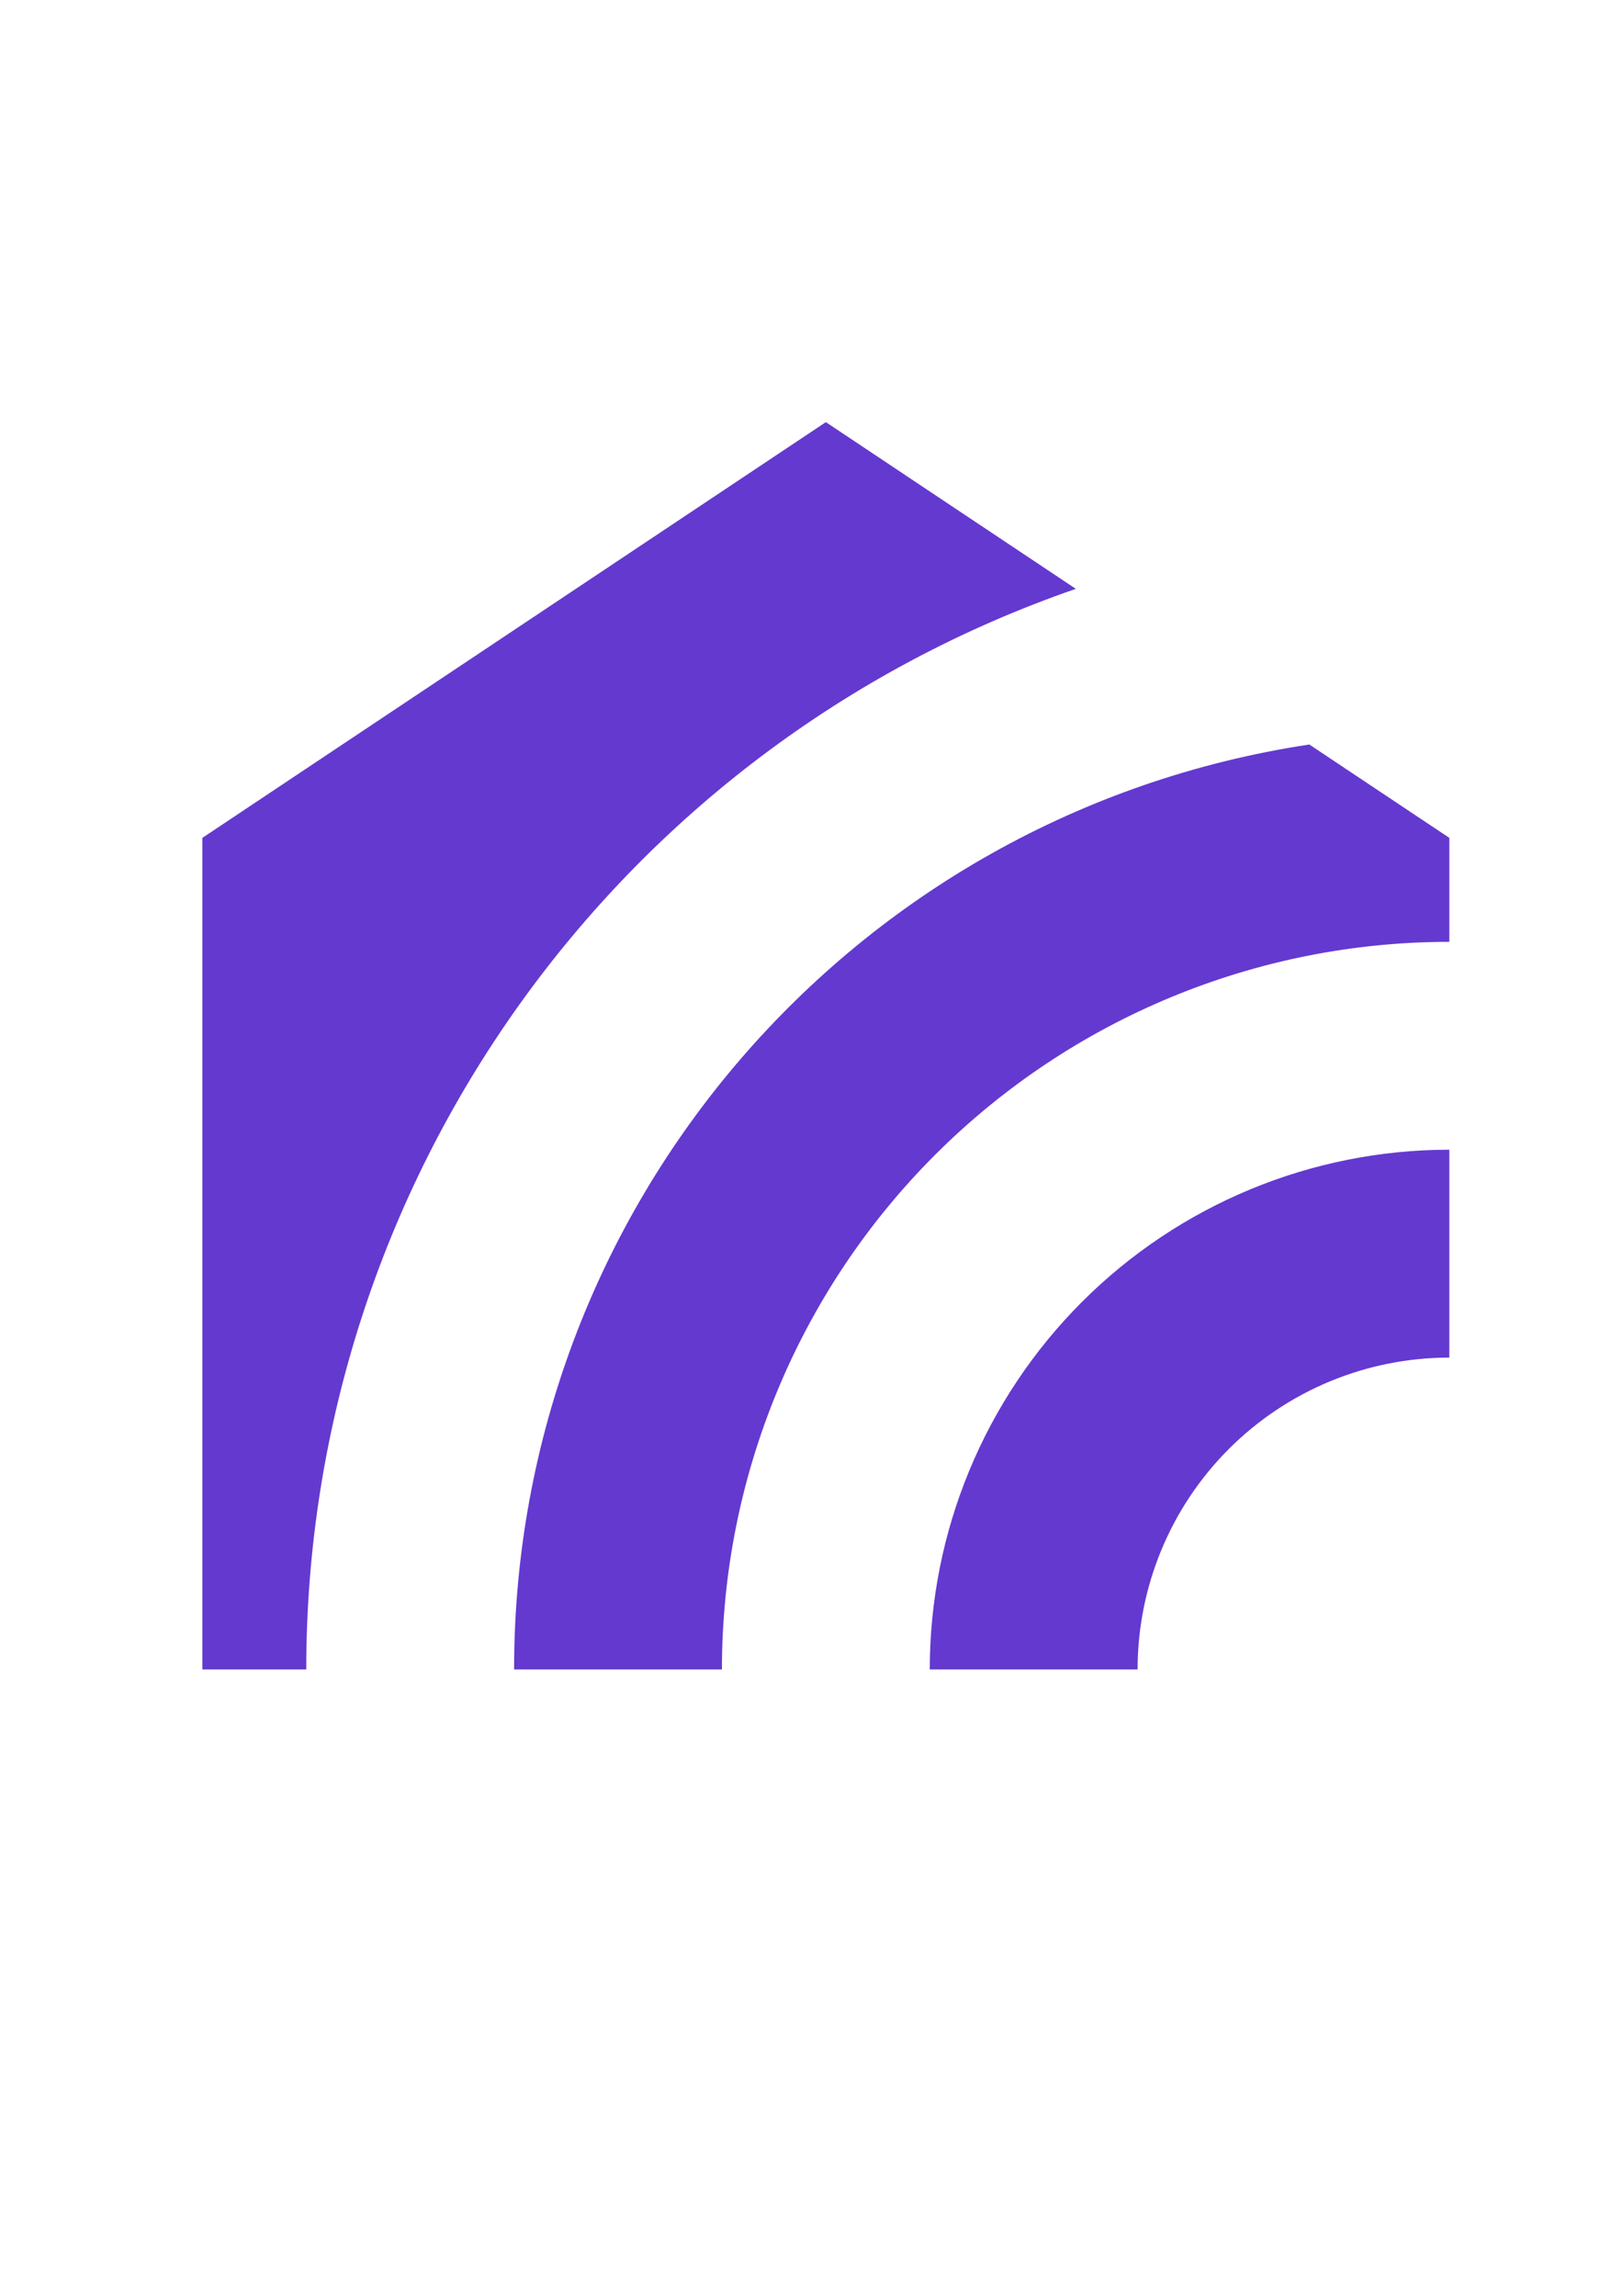 <?xml version="1.0" encoding="UTF-8"?>
<!DOCTYPE svg PUBLIC "-//W3C//DTD SVG 1.1//EN" "http://www.w3.org/Graphics/SVG/1.1/DTD/svg11.dtd">
<!-- Creator: CorelDRAW 2018 -->
<svg xmlns="http://www.w3.org/2000/svg" xml:space="preserve" width="210mm" height="297mm" version="1.1" style="shape-rendering:geometricPrecision; text-rendering:geometricPrecision; image-rendering:optimizeQuality; fill-rule:evenodd; clip-rule:evenodd"
viewBox="0 0 21000 29700"
 xmlns:xlink="http://www.w3.org/1999/xlink">
 <defs>
  <style type="text/css">
   <![CDATA[
    .fil0 {fill:#6439D0}
   ]]>
  </style>
 </defs>
 <g id="Layer_x0020_1">
  <path class="fil0" d="M18753.23 14873.35c-1783.03,0 -3493.09,708.37 -4753.86,1969.05 -1260.85,1260.85 -1969.13,2970.91 -1969.13,4754.02l2689.23 0c0,-1069.87 424.97,-2095.97 1181.46,-2852.46 756.5,-756.41 1782.52,-1181.29 2852.3,-1181.29l0 -2689.32zm-4832.9 -7255.69l-3234.7 -2156.52 -8067.6 5378.37 0 10756.91 1344.61 0c0,-6305.9 3997.96,-11918.33 9957.69,-13978.76zm3020.67 2013.75c-5916.13,896.1 -10289.21,5981.39 -10289.21,11965.01l2689.23 0c0,-2496.27 991.67,-4890.28 2756.8,-6655.41 1765.12,-1765.21 4159.14,-2756.89 6655.41,-2756.89l0 -1344.61 -1812.23 -1208.1z"/>
 </g>
</svg>
